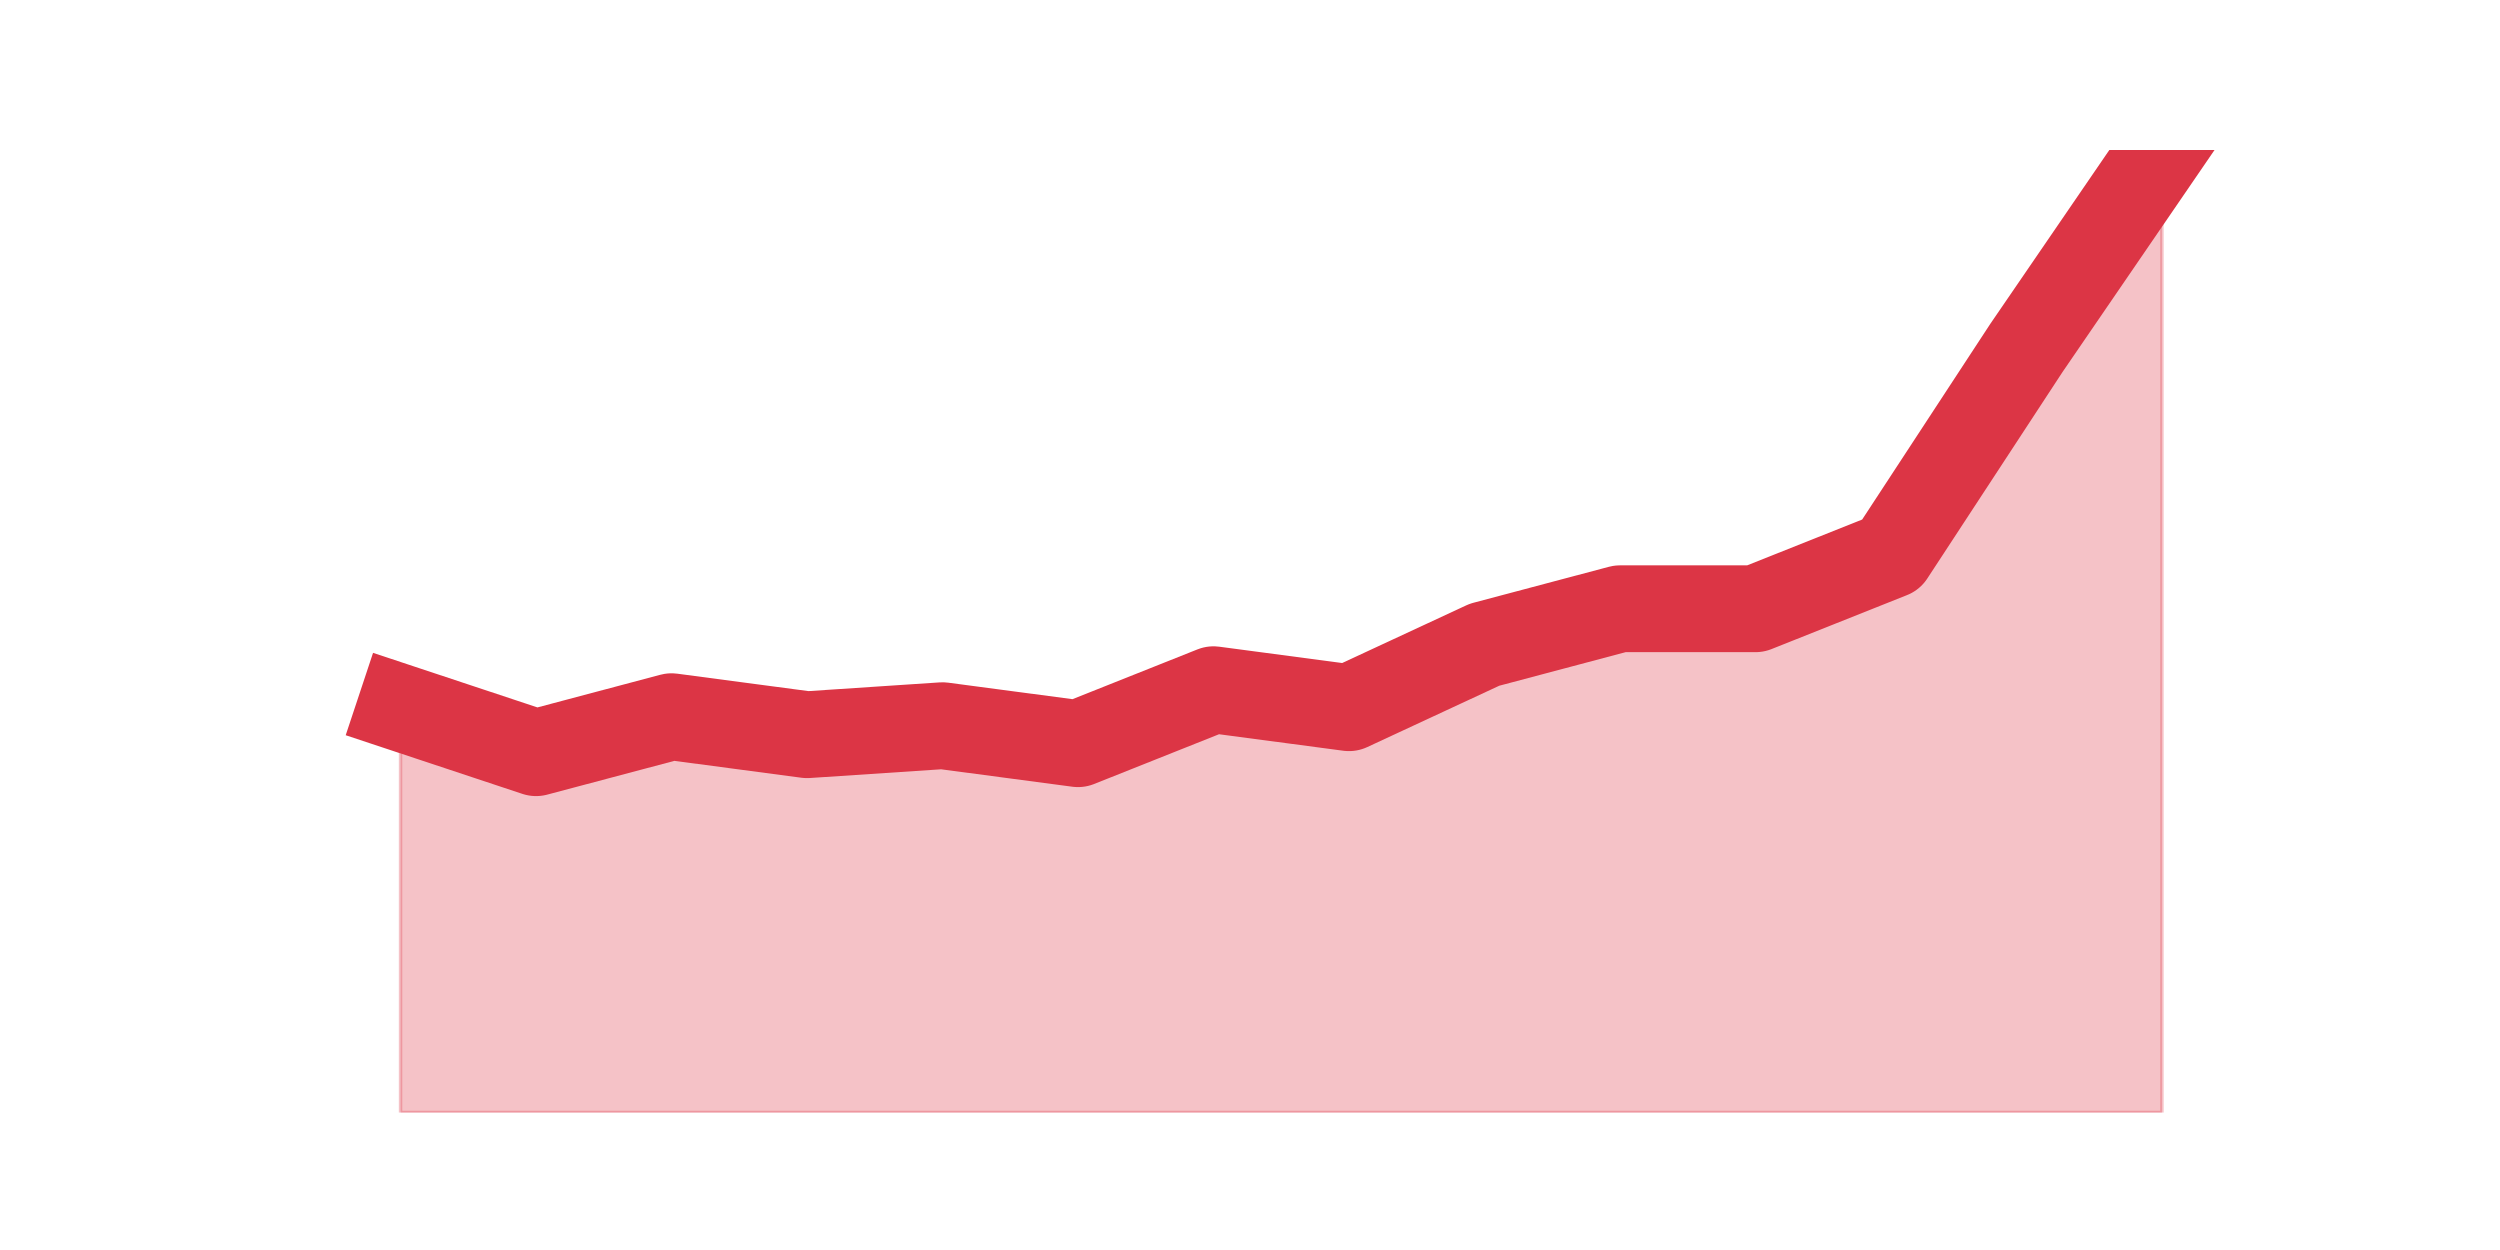 <?xml version="1.0" encoding="utf-8" standalone="no"?>
<!DOCTYPE svg PUBLIC "-//W3C//DTD SVG 1.1//EN"
  "http://www.w3.org/Graphics/SVG/1.1/DTD/svg11.dtd">
<svg height="360pt" version="1.1" viewBox="0 0 720 360" width="720pt" xmlns="http://www.w3.org/2000/svg" xmlns:xlink="http://www.w3.org/1999/xlink">
 <defs>
  <style type="text/css">*{stroke-linecap:butt;stroke-linejoin:round;}</style>
 </defs>
 <g id="figure_1">
  <g id="patch_1">
   <path d="M 0 360 
L 720 360 
L 720 0 
L 0 0 
z
" style="fill:none;"/>
  </g>
  <g id="axes_1">
   <g id="matplotlib.axis_1"/>
   <g id="matplotlib.axis_2"/>
   <g id="PolyCollection_1">
    <defs>
     <path d="M 115.364 -156.179 
L 115.364 -39.6 
L 154.385 -39.6 
L 193.406 -39.6 
L 232.427 -39.6 
L 271.448 -39.6 
L 310.469 -39.6 
L 349.49 -39.6 
L 388.51 -39.6 
L 427.531 -39.6 
L 466.552 -39.6 
L 505.573 -39.6 
L 544.594 -39.6 
L 583.615 -39.6 
L 622.636 -39.6 
L 622.636 -316.8 
L 622.636 -316.8 
L 583.615 -259.806 
L 544.594 -200.221 
L 505.573 -184.677 
L 466.552 -184.677 
L 427.531 -174.314 
L 388.51 -156.179 
L 349.49 -161.361 
L 310.469 -145.817 
L 271.448 -150.998 
L 232.427 -148.407 
L 193.406 -153.589 
L 154.385 -143.226 
L 115.364 -156.179 
z
" id="mdc3618861e" style="stroke:#dc3545;stroke-opacity:0.3;"/>
    </defs>
    <g clip-path="url(#ped71d9e9d4)">
     <use style="fill:#dc3545;fill-opacity:0.3;stroke:#dc3545;stroke-opacity:0.3;" x="0" xlink:href="#mdc3618861e" y="360"/>
    </g>
   </g>
   <g id="line2d_1">
    <path clip-path="url(#ped71d9e9d4)" d="M 115.364 203.821 
L 154.385 216.774 
L 193.406 206.411 
L 232.427 211.593 
L 271.448 209.002 
L 310.469 214.183 
L 349.49 198.639 
L 388.51 203.821 
L 427.531 185.686 
L 466.552 175.323 
L 505.573 175.323 
L 544.594 159.779 
L 583.615 100.194 
L 622.636 43.2 
" style="fill:none;stroke:#dc3545;stroke-linecap:square;stroke-width:25;"/>
   </g>
  </g>
 </g>
 <defs>
  <clipPath id="ped71d9e9d4">
   <rect height="277.2" width="558" x="90" y="43.2"/>
  </clipPath>
 </defs>
</svg>
